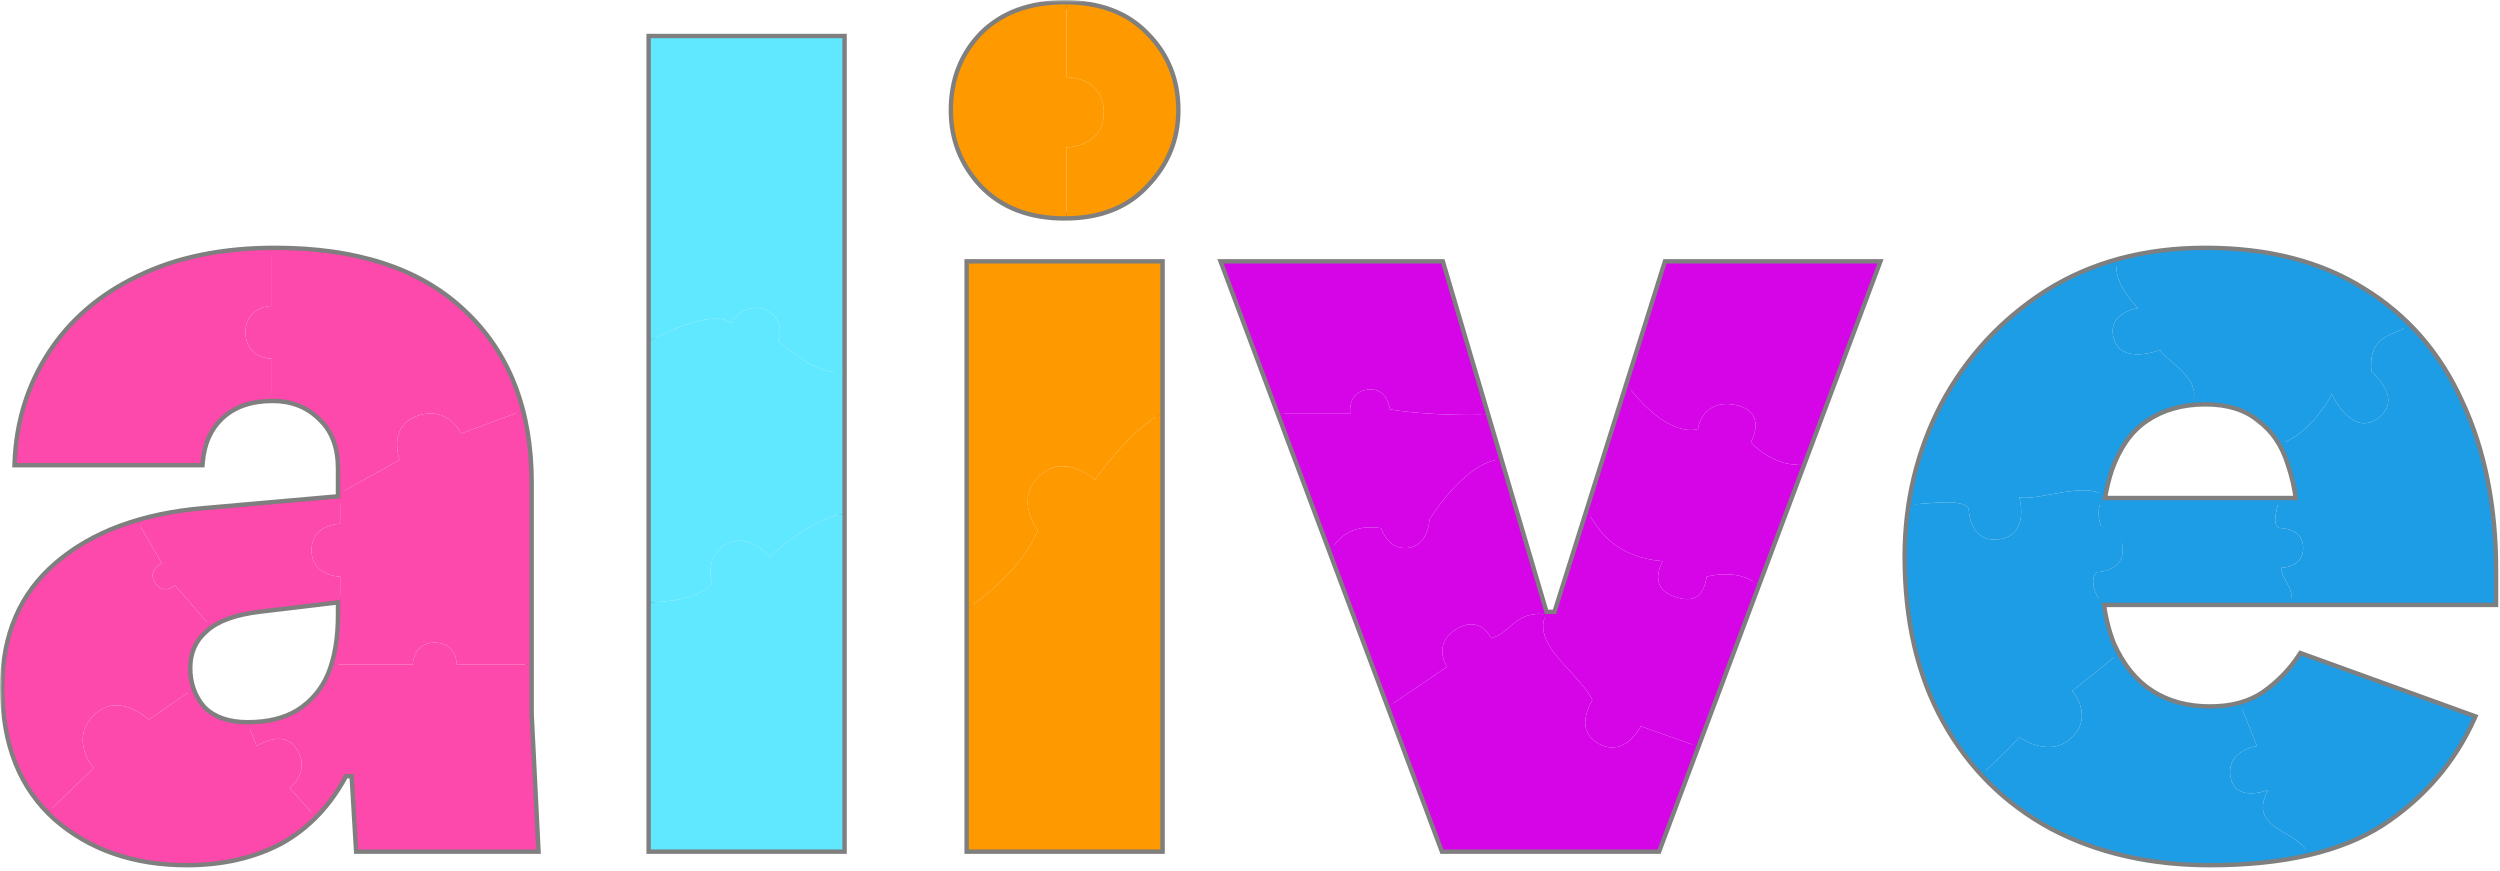 <svg width="568" height="198" viewBox="0 0 568 198" fill="none" xmlns="http://www.w3.org/2000/svg">
<mask id="path-1-outside-1_425_487" maskUnits="userSpaceOnUse" x="0" y="0" width="568" height="198" fill="black">
<rect fill="white" width="568" height="198"/>
<path fill-rule="evenodd" clip-rule="evenodd" d="M220.12 59.88V193H263.64V59.88H220.12ZM223.192 7.912C218.755 12.52 216.536 18.237 216.536 25.064C216.536 31.549 218.755 37.181 223.192 41.96C227.8 46.739 234.029 49.128 241.88 49.128C249.731 49.128 255.875 46.739 260.312 41.96C264.92 37.181 267.224 31.549 267.224 25.064C267.224 18.237 264.92 12.52 260.312 7.912C255.875 3.304 249.731 1 241.88 1C234.029 1 227.8 3.304 223.192 7.912ZM502.102 196.072C488.619 196.072 476.673 193.341 466.262 187.88C455.851 182.248 447.745 174.227 441.942 163.816C436.139 153.405 433.238 140.947 433.238 126.44C433.238 114.152 435.969 102.717 441.43 92.136C447.062 81.555 454.913 73.021 464.982 66.536C475.222 60.051 487.254 56.808 501.078 56.808C515.243 56.808 527.19 59.88 536.918 66.024C546.646 71.997 553.985 80.445 558.934 91.368C564.054 102.291 566.614 115.091 566.614 129.768V136.936H477.431C477.941 140.528 478.741 143.685 479.83 146.408C482.049 151.357 485.035 155.027 488.79 157.416C492.545 159.805 496.982 161 502.102 161C507.051 161 511.147 159.891 514.39 157.672C517.803 155.283 520.619 152.381 522.838 148.968L561.75 163.048C557.313 172.947 550.401 180.968 541.014 187.112C531.627 193.085 518.657 196.072 502.102 196.072ZM479.318 106.728C478.629 108.795 478.079 111.099 477.668 113.64H522.159C521.783 110.714 521.156 107.984 520.278 105.448C518.913 101.011 516.609 97.597 513.366 95.208C510.294 92.648 506.198 91.368 501.078 91.368C495.787 91.368 491.265 92.648 487.51 95.208C483.926 97.597 481.195 101.437 479.318 106.728ZM327.954 193L278.034 59.88H327.442L350.994 139.496H353.554L378.642 59.88H426.514L376.594 193H327.954ZM147.87 193V8.68H191.39V193H147.87ZM12.776 185.832C20.627 192.659 30.525 196.072 42.472 196.072C50.493 196.072 57.576 194.451 63.72 191.208C69.864 187.795 74.728 182.675 78.312 175.848H80.36L81.384 193H121.832L120.296 162.28V109.8C120.296 93.245 115.261 80.275 105.192 70.888C95.293 61.501 81.043 56.808 62.44 56.808C50.493 56.808 40.168 58.941 31.464 63.208C22.931 67.304 16.275 73.021 11.496 80.36C6.717 87.699 4.157 95.976 3.816 105.192H45.544C45.885 100.755 47.421 97.256 50.152 94.696C53.053 91.965 56.979 90.6 61.928 90.6C66.365 90.6 70.035 92.051 72.936 94.952C75.837 97.683 77.288 101.523 77.288 106.472V113.217L46.312 115.944C32.317 117.139 21.224 121.235 13.032 128.232C5.011 135.059 1 144.36 1 156.136C1 168.936 4.925 178.835 12.776 185.832ZM59.112 138.472L77.288 136.304V139.752C77.288 145.043 76.52 149.565 74.984 153.32C73.448 156.904 71.059 159.72 67.816 161.768C64.744 163.645 60.904 164.584 56.296 164.584C51.859 164.584 48.445 163.389 46.056 161C43.837 158.44 42.728 155.368 42.728 151.784C42.728 148.2 44.008 145.299 46.568 143.08C49.128 140.691 53.309 139.155 59.112 138.472Z"/>
</mask>
<path fill-rule="evenodd" clip-rule="evenodd" d="M220.12 59.88V193H263.64V59.88H220.12ZM223.192 7.912C218.755 12.52 216.536 18.237 216.536 25.064C216.536 31.549 218.755 37.181 223.192 41.96C227.8 46.739 234.029 49.128 241.88 49.128C249.731 49.128 255.875 46.739 260.312 41.96C264.92 37.181 267.224 31.549 267.224 25.064C267.224 18.237 264.92 12.52 260.312 7.912C255.875 3.304 249.731 1 241.88 1C234.029 1 227.8 3.304 223.192 7.912ZM502.102 196.072C488.619 196.072 476.673 193.341 466.262 187.88C455.851 182.248 447.745 174.227 441.942 163.816C436.139 153.405 433.238 140.947 433.238 126.44C433.238 114.152 435.969 102.717 441.43 92.136C447.062 81.555 454.913 73.021 464.982 66.536C475.222 60.051 487.254 56.808 501.078 56.808C515.243 56.808 527.19 59.88 536.918 66.024C546.646 71.997 553.985 80.445 558.934 91.368C564.054 102.291 566.614 115.091 566.614 129.768V136.936H477.431C477.941 140.528 478.741 143.685 479.83 146.408C482.049 151.357 485.035 155.027 488.79 157.416C492.545 159.805 496.982 161 502.102 161C507.051 161 511.147 159.891 514.39 157.672C517.803 155.283 520.619 152.381 522.838 148.968L561.75 163.048C557.313 172.947 550.401 180.968 541.014 187.112C531.627 193.085 518.657 196.072 502.102 196.072ZM479.318 106.728C478.629 108.795 478.079 111.099 477.668 113.64H522.159C521.783 110.714 521.156 107.984 520.278 105.448C518.913 101.011 516.609 97.597 513.366 95.208C510.294 92.648 506.198 91.368 501.078 91.368C495.787 91.368 491.265 92.648 487.51 95.208C483.926 97.597 481.195 101.437 479.318 106.728ZM327.954 193L278.034 59.88H327.442L350.994 139.496H353.554L378.642 59.88H426.514L376.594 193H327.954ZM147.87 193V8.68H191.39V193H147.87ZM12.776 185.832C20.627 192.659 30.525 196.072 42.472 196.072C50.493 196.072 57.576 194.451 63.72 191.208C69.864 187.795 74.728 182.675 78.312 175.848H80.36L81.384 193H121.832L120.296 162.28V109.8C120.296 93.245 115.261 80.275 105.192 70.888C95.293 61.501 81.043 56.808 62.44 56.808C50.493 56.808 40.168 58.941 31.464 63.208C22.931 67.304 16.275 73.021 11.496 80.36C6.717 87.699 4.157 95.976 3.816 105.192H45.544C45.885 100.755 47.421 97.256 50.152 94.696C53.053 91.965 56.979 90.6 61.928 90.6C66.365 90.6 70.035 92.051 72.936 94.952C75.837 97.683 77.288 101.523 77.288 106.472V113.217L46.312 115.944C32.317 117.139 21.224 121.235 13.032 128.232C5.011 135.059 1 144.36 1 156.136C1 168.936 4.925 178.835 12.776 185.832ZM59.112 138.472L77.288 136.304V139.752C77.288 145.043 76.52 149.565 74.984 153.32C73.448 156.904 71.059 159.72 67.816 161.768C64.744 163.645 60.904 164.584 56.296 164.584C51.859 164.584 48.445 163.389 46.056 161C43.837 158.44 42.728 155.368 42.728 151.784C42.728 148.2 44.008 145.299 46.568 143.08C49.128 140.691 53.309 139.155 59.112 138.472Z" fill="black" fill-opacity="0.04"/>
<path d="M220.12 193H219.12V194H220.12V193ZM220.12 59.88V58.88H219.12V59.88H220.12ZM263.64 193V194H264.64V193H263.64ZM263.64 59.88H264.64V58.88H263.64V59.88ZM223.192 7.912L222.485 7.205L222.478 7.212L222.472 7.218L223.192 7.912ZM223.192 41.96L222.459 42.641L222.466 42.647L222.472 42.654L223.192 41.96ZM260.312 41.96L259.592 41.266L259.586 41.273L259.579 41.28L260.312 41.96ZM260.312 7.912L259.592 8.606L259.598 8.612L259.605 8.619L260.312 7.912ZM466.262 187.88L465.786 188.76L465.797 188.766L466.262 187.88ZM441.43 92.136L440.547 91.666L440.541 91.677L441.43 92.136ZM464.982 66.536L464.447 65.691L464.441 65.695L464.982 66.536ZM536.918 66.024L536.384 66.87L536.395 66.876L536.918 66.024ZM558.934 91.368L558.023 91.781L558.029 91.792L558.934 91.368ZM566.614 136.936V137.936H567.614V136.936H566.614ZM477.431 136.936V135.936H476.279L476.441 137.077L477.431 136.936ZM479.83 146.408L478.902 146.779L478.909 146.798L478.918 146.817L479.83 146.408ZM488.79 157.416L489.327 156.572L489.327 156.572L488.79 157.416ZM514.39 157.672L514.955 158.497L514.963 158.491L514.39 157.672ZM522.838 148.968L523.178 148.028L522.432 147.758L522 148.423L522.838 148.968ZM561.75 163.048L562.663 163.457L563.103 162.474L562.09 162.108L561.75 163.048ZM541.014 187.112L541.551 187.956L541.562 187.949L541.014 187.112ZM477.668 113.64L476.681 113.48L476.493 114.64H477.668V113.64ZM479.318 106.728L478.376 106.394L478.372 106.403L478.369 106.412L479.318 106.728ZM522.159 113.64V114.64H523.296L523.151 113.512L522.159 113.64ZM520.278 105.448L519.322 105.742L519.327 105.759L519.333 105.775L520.278 105.448ZM513.366 95.208L512.726 95.976L512.749 95.995L512.773 96.013L513.366 95.208ZM487.51 95.208L488.065 96.04L488.073 96.034L487.51 95.208ZM278.034 59.88V58.88H276.591L277.098 60.231L278.034 59.88ZM327.954 193L327.018 193.351L327.261 194H327.954V193ZM327.442 59.88L328.401 59.596L328.189 58.88H327.442V59.88ZM350.994 139.496L350.035 139.78L350.247 140.496H350.994V139.496ZM353.554 139.496V140.496H354.287L354.508 139.797L353.554 139.496ZM378.642 59.88V58.88H377.909L377.688 59.58L378.642 59.88ZM426.514 59.88L427.45 60.231L427.957 58.88H426.514V59.88ZM376.594 193V194H377.287L377.53 193.351L376.594 193ZM147.87 8.68V7.68H146.87V8.68H147.87ZM147.87 193H146.87V194H147.87V193ZM191.39 8.68H192.39V7.68H191.39V8.68ZM191.39 193V194H192.39V193H191.39ZM12.776 185.832L12.111 186.579L12.12 186.587L12.776 185.832ZM63.72 191.208L64.187 192.092L64.196 192.087L64.206 192.082L63.72 191.208ZM78.312 175.848V174.848H77.708L77.427 175.383L78.312 175.848ZM80.36 175.848L81.358 175.788L81.302 174.848H80.36V175.848ZM81.384 193L80.386 193.06L80.442 194H81.384V193ZM121.832 193V194H122.883L122.831 192.95L121.832 193ZM120.296 162.28H119.296V162.305L119.297 162.33L120.296 162.28ZM105.192 70.888L104.504 71.614L104.51 71.619L105.192 70.888ZM31.464 63.208L31.897 64.109L31.904 64.106L31.464 63.208ZM11.496 80.36L10.658 79.814L10.658 79.814L11.496 80.36ZM3.816 105.192L2.817 105.155L2.778 106.192H3.816V105.192ZM45.544 105.192V106.192H46.47L46.541 105.269L45.544 105.192ZM50.152 94.696L50.836 95.425L50.837 95.424L50.152 94.696ZM72.936 94.952L72.229 95.659L72.24 95.67L72.251 95.68L72.936 94.952ZM77.288 113.217L77.376 114.213L78.288 114.132V113.217H77.288ZM46.312 115.944L46.397 116.94L46.4 116.94L46.312 115.944ZM13.032 128.232L13.68 128.994L13.681 128.992L13.032 128.232ZM77.288 136.304H78.288V135.178L77.17 135.311L77.288 136.304ZM59.112 138.472L59.229 139.465L59.23 139.465L59.112 138.472ZM74.984 153.32L75.903 153.714L75.906 153.706L75.909 153.699L74.984 153.32ZM67.816 161.768L68.338 162.621L68.344 162.617L68.35 162.613L67.816 161.768ZM46.056 161L45.3 161.655L45.324 161.682L45.349 161.707L46.056 161ZM46.568 143.08L47.223 143.836L47.237 143.824L47.25 143.811L46.568 143.08ZM221.12 193V59.88H219.12V193H221.12ZM263.64 192H220.12V194H263.64V192ZM262.64 59.88V193H264.64V59.88H262.64ZM220.12 60.88H263.64V58.88H220.12V60.88ZM217.536 25.064C217.536 18.477 219.667 13.014 223.912 8.606L222.472 7.218C217.842 12.026 215.536 17.998 215.536 25.064H217.536ZM223.925 41.28C219.658 36.685 217.536 31.295 217.536 25.064H215.536C215.536 31.803 217.851 37.678 222.459 42.641L223.925 41.28ZM241.88 48.128C234.247 48.128 228.297 45.814 223.912 41.266L222.472 42.654C227.303 47.664 233.812 50.128 241.88 50.128V48.128ZM259.579 41.28C255.369 45.813 249.514 48.128 241.88 48.128V50.128C249.948 50.128 256.38 47.664 261.045 42.641L259.579 41.28ZM266.224 25.064C266.224 31.284 264.025 36.669 259.592 41.266L261.032 42.654C265.815 37.694 268.224 31.815 268.224 25.064H266.224ZM259.605 8.619C264.016 13.03 266.224 18.488 266.224 25.064H268.224C268.224 17.986 265.824 12.01 261.019 7.205L259.605 8.619ZM241.88 2C249.525 2 255.384 4.236 259.592 8.606L261.032 7.218C256.365 2.372 249.937 0 241.88 0V2ZM223.899 8.619C228.282 4.236 234.237 2 241.88 2V0C233.822 0 227.318 2.372 222.485 7.205L223.899 8.619ZM465.797 188.766C476.371 194.312 488.481 197.072 502.102 197.072V195.072C488.757 195.072 476.974 192.37 466.727 186.994L465.797 188.766ZM441.069 164.303C446.963 174.878 455.207 183.036 465.786 188.76L466.738 187C456.496 181.46 448.526 173.575 442.815 163.329L441.069 164.303ZM432.238 126.44C432.238 141.08 435.167 153.714 441.069 164.303L442.815 163.329C437.112 153.096 434.238 140.813 434.238 126.44H432.238ZM440.541 91.677C435.004 102.405 432.238 113.998 432.238 126.44H434.238C434.238 114.306 436.933 103.03 442.319 92.595L440.541 91.677ZM464.441 65.695C454.228 72.273 446.259 80.934 440.547 91.666L442.313 92.606C447.865 82.175 455.598 73.769 465.524 67.377L464.441 65.695ZM501.078 55.808C487.092 55.808 474.869 59.091 464.447 65.691L465.517 67.381C475.575 61.011 487.416 57.808 501.078 57.808V55.808ZM537.452 65.178C527.531 58.913 515.389 55.808 501.078 55.808V57.808C515.098 57.808 526.849 60.847 536.384 66.87L537.452 65.178ZM559.845 90.955C554.818 79.86 547.348 71.255 537.441 65.172L536.395 66.876C545.944 72.74 553.152 81.03 558.023 91.781L559.845 90.955ZM567.614 129.768C567.614 114.975 565.034 102.025 559.84 90.944L558.029 91.792C563.074 102.557 565.614 115.206 565.614 129.768H567.614ZM567.614 136.936V129.768H565.614V136.936H567.614ZM477.431 137.936H566.614V135.936H477.431V137.936ZM480.758 146.037C479.705 143.403 478.923 140.326 478.421 136.795L476.441 137.077C476.96 140.73 477.777 143.967 478.902 146.779L480.758 146.037ZM489.327 156.572C485.77 154.309 482.899 150.809 480.743 145.999L478.918 146.817C481.199 151.905 484.3 155.744 488.253 158.26L489.327 156.572ZM502.102 160C497.143 160 492.898 158.845 489.327 156.572L488.253 158.26C492.191 160.766 496.821 162 502.102 162V160ZM513.825 156.847C510.788 158.925 506.902 160 502.102 160V162C507.2 162 511.507 160.856 514.955 158.497L513.825 156.847ZM522 148.423C519.853 151.726 517.127 154.535 513.817 156.853L514.963 158.491C518.479 156.03 521.386 153.036 523.676 149.513L522 148.423ZM562.09 162.108L523.178 148.028L522.498 149.908L561.41 163.988L562.09 162.108ZM541.562 187.949C551.103 181.704 558.144 173.536 562.663 163.457L560.837 162.639C556.481 172.357 549.699 180.232 540.466 186.275L541.562 187.949ZM502.102 197.072C518.76 197.072 531.943 194.069 541.551 187.956L540.477 186.268C531.311 192.101 518.553 195.072 502.102 195.072V197.072ZM478.655 113.8C479.059 111.303 479.597 109.052 480.267 107.044L478.369 106.412C477.66 108.538 477.099 110.896 476.681 113.48L478.655 113.8ZM522.159 112.64H477.668V114.64H522.159V112.64ZM519.333 105.775C520.186 108.24 520.799 110.903 521.167 113.768L523.151 113.512C522.767 110.525 522.125 107.727 521.223 105.121L519.333 105.775ZM512.773 96.013C515.818 98.257 518.01 101.477 519.322 105.742L521.234 105.154C519.815 100.544 517.4 96.938 513.959 94.403L512.773 96.013ZM501.078 92.368C506.031 92.368 509.879 93.604 512.726 95.976L514.006 94.44C510.709 91.692 506.365 90.368 501.078 90.368V92.368ZM488.073 96.034C491.636 93.605 495.954 92.368 501.078 92.368V90.368C495.62 90.368 490.893 91.691 486.947 94.382L488.073 96.034ZM480.26 107.062C482.088 101.913 484.708 98.278 488.065 96.04L486.955 94.376C483.144 96.917 480.303 100.961 478.376 106.394L480.26 107.062ZM277.098 60.231L327.018 193.351L328.89 192.649L278.97 59.529L277.098 60.231ZM327.442 58.88H278.034V60.88H327.442V58.88ZM351.953 139.212L328.401 59.596L326.483 60.164L350.035 139.78L351.953 139.212ZM353.554 138.496H350.994V140.496H353.554V138.496ZM377.688 59.58L352.6 139.195L354.508 139.797L379.596 60.181L377.688 59.58ZM426.514 58.88H378.642V60.88H426.514V58.88ZM377.53 193.351L427.45 60.231L425.578 59.529L375.658 192.649L377.53 193.351ZM327.954 194H376.594V192H327.954V194ZM146.87 8.68V193H148.87V8.68H146.87ZM191.39 7.68H147.87V9.68H191.39V7.68ZM192.39 193V8.68H190.39V193H192.39ZM147.87 194H191.39V192H147.87V194ZM42.472 195.072C30.729 195.072 21.074 191.723 13.432 185.077L12.12 186.587C20.179 193.595 30.322 197.072 42.472 197.072V195.072ZM63.253 190.324C57.274 193.479 50.356 195.072 42.472 195.072V197.072C50.631 197.072 57.878 195.422 64.187 192.092L63.253 190.324ZM77.427 175.383C73.924 182.055 69.192 187.024 63.234 190.334L64.206 192.082C70.536 188.565 75.532 183.295 79.197 176.313L77.427 175.383ZM80.36 174.848H78.312V176.848H80.36V174.848ZM82.382 192.94L81.358 175.788L79.362 175.908L80.386 193.06L82.382 192.94ZM121.832 192H81.384V194H121.832V192ZM119.297 162.33L120.833 193.05L122.831 192.95L121.295 162.23L119.297 162.33ZM119.296 109.8V162.28H121.296V109.8H119.296ZM104.51 71.619C114.336 80.779 119.296 93.462 119.296 109.8H121.296C121.296 93.029 116.187 79.77 105.874 70.156L104.51 71.619ZM62.44 57.808C80.881 57.808 94.85 62.459 104.504 71.614L105.88 70.162C95.737 60.544 81.204 55.808 62.44 55.808V57.808ZM31.904 64.106C40.443 59.92 50.611 57.808 62.44 57.808V55.808C50.376 55.808 39.893 57.962 31.024 62.31L31.904 64.106ZM12.334 80.906C17.005 73.733 23.515 68.133 31.897 64.109L31.031 62.306C22.347 66.475 15.545 72.31 10.658 79.814L12.334 80.906ZM4.815 105.229C5.15 96.184 7.66 88.084 12.334 80.906L10.658 79.814C5.775 87.313 3.164 95.768 2.817 105.155L4.815 105.229ZM45.544 104.192H3.816V106.192H45.544V104.192ZM49.468 93.966C46.522 96.729 44.904 100.479 44.547 105.115L46.541 105.269C46.867 101.031 48.321 97.783 50.836 95.425L49.468 93.966ZM61.928 89.6C56.789 89.6 52.596 91.023 49.467 93.968L50.837 95.424C53.511 92.908 57.169 91.6 61.928 91.6V89.6ZM73.643 94.245C70.538 91.14 66.607 89.6 61.928 89.6V91.6C66.124 91.6 69.531 92.962 72.229 95.659L73.643 94.245ZM78.288 106.472C78.288 101.318 76.77 97.187 73.621 94.224L72.251 95.68C74.904 98.178 76.288 101.727 76.288 106.472H78.288ZM78.288 113.217V106.472H76.288V113.217H78.288ZM46.4 116.94L77.376 114.213L77.2 112.22L46.224 114.948L46.4 116.94ZM13.681 128.992C21.672 122.167 32.548 118.123 46.397 116.94L46.227 114.948C32.087 116.155 20.776 120.303 12.383 127.472L13.681 128.992ZM2 156.136C2 144.614 5.91 135.606 13.68 128.994L12.384 127.47C4.111 134.511 0 144.106 0 156.136H2ZM13.441 185.085C5.849 178.318 2 168.718 2 156.136H0C0 169.154 4.002 179.351 12.111 186.578L13.441 185.085ZM77.17 135.311L58.994 137.479L59.23 139.465L77.406 137.297L77.17 135.311ZM78.288 139.752V136.304H76.288V139.752H78.288ZM75.909 153.699C77.507 149.793 78.288 145.135 78.288 139.752H76.288C76.288 144.95 75.533 149.337 74.058 152.941L75.909 153.699ZM68.35 162.613C71.767 160.455 74.289 157.481 75.903 153.714L74.065 152.926C72.607 156.327 70.35 158.984 67.282 160.923L68.35 162.613ZM56.296 165.584C61.037 165.584 65.07 164.618 68.338 162.621L67.295 160.915C64.418 162.673 60.771 163.584 56.296 163.584V165.584ZM45.349 161.707C47.979 164.337 51.68 165.584 56.296 165.584V163.584C52.038 163.584 48.912 162.441 46.763 160.293L45.349 161.707ZM41.728 151.784C41.728 155.593 42.914 158.902 45.3 161.655L46.812 160.345C44.76 157.978 43.728 155.143 43.728 151.784H41.728ZM45.913 142.324C43.12 144.745 41.728 147.929 41.728 151.784H43.728C43.728 148.471 44.896 145.852 47.223 143.836L45.913 142.324ZM58.995 137.479C53.109 138.171 48.675 139.746 45.886 142.349L47.25 143.811C49.581 141.636 53.509 140.138 59.229 139.465L58.995 137.479Z" fill="black" fill-opacity="0.5" mask="url(#path-1-outside-1_425_487)"/>
<path fill-rule="evenodd" clip-rule="evenodd" d="M509.035 160.127C511.023 159.573 512.808 158.754 514.39 157.672C517.803 155.283 520.619 152.381 522.838 148.968L561.75 163.048C557.313 172.947 550.401 180.968 541.014 187.112C536.338 190.088 530.772 192.322 524.316 193.816C523.373 191.798 521.269 190.55 519.217 189.333C515.675 187.232 512.287 185.222 515.284 179.5C515.284 179.5 507.843 182.5 506.784 176.5C505.725 170.5 512.784 169.5 512.784 169.5L509.035 160.127Z" fill="#1D9DE5"/>
<path fill-rule="evenodd" clip-rule="evenodd" d="M466.262 187.88C476.673 193.341 488.619 196.072 502.102 196.072C510.409 196.072 517.814 195.32 524.316 193.816C523.373 191.798 521.269 190.55 519.217 189.333C515.675 187.232 512.287 185.222 515.284 179.5C515.284 179.5 507.843 182.5 506.784 176.5C505.725 170.5 512.784 169.5 512.784 169.5L509.035 160.127C506.948 160.709 504.637 161 502.102 161C496.982 161 492.545 159.805 488.79 157.416C485.67 155.431 483.081 152.562 481.022 148.81L470.784 157C470.784 157 475.784 162.5 470.784 167.5C465.784 172.5 458.784 167.5 458.784 167.5C456.672 169.914 453.383 173.049 450.464 175.66C454.954 180.538 460.22 184.611 466.262 187.88Z" fill="#1D9DE5"/>
<path fill-rule="evenodd" clip-rule="evenodd" d="M450.464 175.66C447.218 172.133 444.377 168.185 441.942 163.816C436.139 153.405 433.238 140.947 433.238 126.44C433.238 122.417 433.531 118.485 434.116 114.645C434.922 114.594 435.792 114.521 436.688 114.445C441.058 114.078 446.056 113.658 447.284 115.5C447.284 115.5 447.284 123.5 454.284 122.5C461.284 121.5 458.784 113 458.784 113C460.464 113.311 463.121 112.832 465.972 112.318C470.466 111.508 475.444 110.61 477.85 112.58C477.789 112.914 477.731 113.253 477.675 113.595C477.664 113.61 477.653 113.625 477.642 113.64C477.078 114.408 476.437 115.945 477.062 118.665C477.123 118.932 477.197 119.21 477.284 119.5C478.784 119.5 482.284 120 482.284 125C482.284 129.074 478.3 129.829 476.825 129.968C476.49 130 476.284 130 476.284 130C474.821 131.829 475.82 134.728 477.401 136.936C477.413 136.954 477.426 136.971 477.439 136.989C477.949 140.559 478.746 143.698 479.83 146.408C480.205 147.245 480.603 148.046 481.022 148.81L470.784 157C470.784 157 475.784 162.5 470.784 167.5C465.784 172.5 458.784 167.5 458.784 167.5C456.672 169.914 453.383 173.049 450.464 175.66Z" fill="#1D9DE5"/>
<path fill-rule="evenodd" clip-rule="evenodd" d="M519.971 136.936H477.431C477.434 136.954 477.436 136.971 477.439 136.989C477.426 136.971 477.414 136.954 477.401 136.936C475.82 134.728 474.821 131.829 476.284 130C476.284 130 476.49 130 476.825 129.968C478.3 129.829 482.284 129.074 482.284 125C482.284 120 477.284 119.5 477.284 119.5C477.197 119.21 477.123 118.931 477.062 118.664C476.437 115.945 477.078 114.408 477.642 113.64C477.653 113.625 477.664 113.61 477.675 113.595C477.673 113.61 477.67 113.625 477.668 113.64H517.897C516.948 116.315 516.154 120 518.284 120C518.284 120 523.284 120 523.284 124.5C523.284 129 518.284 129 518.284 129C518.284 130.095 518.881 131.17 519.469 132.229C520.359 133.832 521.228 135.398 519.971 136.936Z" fill="#1D9DE5"/>
<path fill-rule="evenodd" clip-rule="evenodd" d="M547.034 73.967C551.912 78.824 555.878 84.624 558.934 91.368C564.054 102.291 566.614 115.091 566.614 129.768V136.936H519.971C521.228 135.398 520.359 133.832 519.469 132.229C518.881 131.17 518.284 130.095 518.284 129C518.284 129 523.284 129 523.284 124.5C523.284 120 518.284 120 518.284 120C516.154 120 516.948 116.315 517.897 113.64H522.159C521.783 110.714 521.156 107.984 520.278 105.448C519.748 103.725 519.077 102.157 518.264 100.743C523.779 99.067 528.68 91.985 529.784 89.5C529.784 89.5 534.284 99.5 540.284 95C546.284 90.5 538.784 84.5 538.784 84.5C538.163 77.978 541.528 76.6 544.327 75.454C545.397 75.016 546.384 74.612 547.034 73.967Z" fill="#1D9DE5"/>
<path fill-rule="evenodd" clip-rule="evenodd" d="M480.987 59.432C479.901 64.509 485.784 70 485.784 70C485.784 70 478.484 71 480.284 77C482.084 83 490.784 79.5 490.784 79.5C491.04 80.141 492.019 80.978 493.198 81.988C495.943 84.337 499.775 87.617 498.116 91.51C499.075 91.415 500.063 91.368 501.078 91.368C506.198 91.368 510.294 92.648 513.366 95.208C515.35 96.67 516.982 98.515 518.264 100.743C523.779 99.067 528.68 91.985 529.784 89.5C529.784 89.5 534.284 99.5 540.284 95C546.284 90.5 538.784 84.5 538.784 84.5C538.163 77.978 541.528 76.6 544.327 75.454C545.397 75.016 546.384 74.612 547.034 73.967C544.012 70.957 540.64 68.309 536.918 66.024C527.19 59.88 515.243 56.808 501.078 56.808C493.898 56.808 487.201 57.683 480.987 59.432Z" fill="#1D9DE5"/>
<path fill-rule="evenodd" clip-rule="evenodd" d="M480.987 59.433C479.901 64.509 485.784 70 485.784 70C485.784 70 478.484 71 480.284 77C482.084 83 490.784 79.5 490.784 79.5C491.04 80.141 492.019 80.978 493.198 81.988C495.943 84.337 499.775 87.617 498.116 91.51C494.079 91.907 490.544 93.139 487.51 95.208C483.926 97.597 481.195 101.437 479.318 106.728C478.726 108.504 478.237 110.455 477.85 112.58C475.444 110.61 470.466 111.508 465.972 112.318C463.121 112.832 460.464 113.311 458.784 113C458.784 113 461.284 121.5 454.284 122.5C447.284 123.5 447.284 115.5 447.284 115.5C446.056 113.658 441.058 114.078 436.688 114.445C435.792 114.521 434.922 114.594 434.116 114.645C435.319 106.756 437.757 99.253 441.43 92.136C447.062 81.555 454.913 73.021 464.982 66.536C469.903 63.419 475.238 61.051 480.987 59.433Z" fill="#1D9DE5"/>
<path fill-rule="evenodd" clip-rule="evenodd" d="M369.861 87.745C373.49 92.528 379.966 98.869 385.784 97.5C386.117 95 388.284 90.8 394.284 92C400.284 93.2 399.117 98 397.784 100.5C399.887 102.735 404.582 106.11 409.416 105.474L426.514 59.88H378.642L369.861 87.745Z" fill="#D505E8"/>
<path fill-rule="evenodd" clip-rule="evenodd" d="M409.416 105.474L399.216 132.675C397.076 131.092 393.449 129.677 387.784 131C387.284 133.5 386.406 137.726 380.284 135.5C374.162 133.274 377.784 127.5 377.784 127.5C367.102 126.645 363.114 120.557 360.828 116.412L369.861 87.745C373.49 92.528 379.966 98.869 385.784 97.5C386.117 95 388.284 90.8 394.284 92C400.284 93.2 399.117 98 397.784 100.5C399.887 102.735 404.582 106.11 409.416 105.474Z" fill="#D505E8"/>
<path fill-rule="evenodd" clip-rule="evenodd" d="M399.216 132.675L385.413 169.481L372.784 165C372.784 165 369.284 172.2 363.284 169C357.908 166.133 361.001 160.457 361.667 159.234C361.745 159.092 361.789 159.01 361.784 159C360.704 156.839 358.731 154.698 356.739 152.536C352.894 148.362 348.978 144.112 351.284 139.5L351.285 139.496H353.554L360.828 116.412C363.114 120.557 367.102 126.645 377.784 127.5C377.784 127.5 374.162 133.274 380.284 135.5C386.406 137.726 387.284 133.5 387.784 131C393.449 129.677 397.076 131.092 399.216 132.675Z" fill="#D505E8"/>
<path fill-rule="evenodd" clip-rule="evenodd" d="M315.708 160.345L327.954 193H376.594L385.414 169.481L372.784 165C372.784 165 369.284 172.2 363.284 169C357.909 166.133 361.001 160.457 361.667 159.234C361.745 159.092 361.789 159.01 361.784 159C360.704 156.839 358.731 154.698 356.739 152.536C352.894 148.362 348.978 144.112 351.284 139.5C351.264 139.499 351.243 139.497 351.223 139.496H350.994L350.99 139.483C346.627 139.262 344.882 140.788 343.089 142.355C341.92 143.377 340.731 144.416 338.784 145C338.784 145 336.284 139.5 330.784 143C325.284 146.5 328.784 151.5 328.784 151.5L315.708 160.345Z" fill="#D505E8"/>
<path fill-rule="evenodd" clip-rule="evenodd" d="M302.423 124.917C304.39 121.635 307.853 119.063 313.784 120C313.784 120 315.284 124.95 319.784 124.5C324.577 124.021 324.784 118 324.784 118C327.985 112.931 334.774 104.702 340.638 104.489L350.99 139.483C346.627 139.262 344.882 140.788 343.089 142.355C341.92 143.377 340.731 144.416 338.784 145C338.784 145 336.284 139.5 330.784 143C325.284 146.5 328.784 151.5 328.784 151.5L315.709 160.345L302.423 124.917ZM351.223 139.496H351.283L351.284 139.5C351.264 139.499 351.243 139.497 351.223 139.496Z" fill="#D505E8"/>
<path fill-rule="evenodd" clip-rule="evenodd" d="M337.603 94.228L340.638 104.489C334.774 104.702 327.985 112.931 324.784 118C324.784 118 324.577 124.021 319.784 124.5C315.284 124.95 313.784 120 313.784 120C307.852 119.063 304.39 121.635 302.423 124.917L290.829 94H306.784C306.784 94 306.013 89.03 310.784 88.5C315.284 88 315.784 93 315.784 93C318.942 93.574 327.195 94.495 337.603 94.228Z" fill="#D505E8"/>
<path fill-rule="evenodd" clip-rule="evenodd" d="M290.829 94H306.784C306.784 94 306.013 89.03 310.784 88.5C315.284 88 315.784 93 315.784 93C318.942 93.574 327.195 94.495 337.603 94.228L327.442 59.88H278.034L290.829 94Z" fill="#D505E8"/>
<path fill-rule="evenodd" clip-rule="evenodd" d="M220.12 138.126V193H263.64V94.104C258.663 96.723 252.416 103.828 248.784 109C248.784 109 241.948 102.808 236.284 108C230.284 113.5 235.784 120.5 235.784 120.5C233.009 127.438 226.062 133.814 220.12 138.126Z" fill="#FF9900"/>
<path fill-rule="evenodd" clip-rule="evenodd" d="M220.12 138.126V59.88H263.64V94.104C258.663 96.723 252.416 103.828 248.784 109C248.784 109 241.948 102.808 236.284 108C230.284 113.5 235.784 120.5 235.784 120.5C233.009 127.438 226.062 133.814 220.12 138.126Z" fill="#FF9900"/>
<path fill-rule="evenodd" clip-rule="evenodd" d="M242.284 1.002V17.5C242.284 17.5 250.784 17.5 250.784 25.5C250.784 33.5 242.284 33.5 242.284 33.5V49.126C249.942 49.045 255.951 46.657 260.312 41.96C264.92 37.181 267.224 31.549 267.224 25.064C267.224 18.237 264.92 12.52 260.312 7.912C255.951 3.383 249.942 1.08 242.284 1.002Z" fill="#FF9900"/>
<path fill-rule="evenodd" clip-rule="evenodd" d="M242.284 1.002V17.5C242.284 17.5 250.784 17.5 250.784 25.5C250.784 33.5 242.284 33.5 242.284 33.5V49.126C242.15 49.127 242.015 49.128 241.88 49.128C234.029 49.128 227.8 46.739 223.192 41.96C218.755 37.181 216.536 31.549 216.536 25.064C216.536 18.237 218.755 12.52 223.192 7.912C227.8 3.304 234.029 1 241.88 1C242.015 1 242.15 1.001 242.284 1.002Z" fill="#FF9900"/>
<path fill-rule="evenodd" clip-rule="evenodd" d="M147.87 136.879V193H191.39V116.882C186.878 117.192 178.882 122.675 174.784 126.5C174.784 126.5 170.284 121 165.284 123.5C159.784 126.25 161.784 132.5 161.784 132.5C159.081 135.975 152.601 136.667 147.87 136.879Z" fill="#5FE8FF"/>
<path fill-rule="evenodd" clip-rule="evenodd" d="M191.39 84.521V116.882C186.878 117.192 178.882 122.675 174.784 126.5C174.784 126.5 170.284 121 165.284 123.5C159.784 126.25 161.784 132.5 161.784 132.5C159.081 135.975 152.601 136.667 147.87 136.879V77.242C154.175 74.189 162.641 70.519 166.284 73.5C166.451 71.667 171.082 68.67 174.284 70.5C177.784 72.5 177.451 75.667 176.784 77.5C177.464 77.992 178.16 78.534 178.877 79.091C182.389 81.824 186.396 84.942 191.39 84.521Z" fill="#5FE8FF"/>
<path fill-rule="evenodd" clip-rule="evenodd" d="M147.87 77.242C154.175 74.189 162.641 70.519 166.284 73.5C166.451 71.667 171.082 68.67 174.284 70.5C177.784 72.5 177.451 75.667 176.784 77.5C177.464 77.992 178.16 78.534 178.877 79.091C182.389 81.824 186.396 84.942 191.39 84.521V8.68H147.87V77.242Z" fill="#5FE8FF"/>
<path fill-rule="evenodd" clip-rule="evenodd" d="M120.296 151V162.28L121.832 193H81.384L80.36 175.848H78.312C76.394 179.501 74.109 182.666 71.458 185.342L65.784 179C65.784 179 70.862 175.367 67.284 170C64.284 165.5 58.284 169.5 58.284 169.5L56.372 164.584C60.946 164.574 64.761 163.635 67.816 161.768C71.059 159.72 73.448 156.904 74.984 153.32C75.288 152.577 75.562 151.803 75.806 151H93.784C93.784 151 93.784 146 98.784 146C103.784 146 103.784 151 103.784 151H120.296Z" fill="#FC49AB"/>
<path fill-rule="evenodd" clip-rule="evenodd" d="M12.776 185.832C20.627 192.659 30.525 196.072 42.472 196.072C50.493 196.072 57.576 194.451 63.72 191.208C66.576 189.621 69.155 187.666 71.458 185.342L65.784 179C65.784 179 70.862 175.367 67.284 170C64.284 165.5 58.284 169.5 58.284 169.5L56.372 164.584C56.347 164.584 56.322 164.584 56.296 164.584C51.859 164.584 48.445 163.389 46.056 161C44.951 159.725 44.121 158.322 43.566 156.792L33.784 163.5C33.784 163.5 26.884 156.9 21.284 162.5C15.684 168.1 21.284 174.5 21.284 174.5L11.15 184.284C11.672 184.815 12.214 185.331 12.776 185.832Z" fill="#FC49AB"/>
<path fill-rule="evenodd" clip-rule="evenodd" d="M11.15 184.284C4.383 177.402 1 168.02 1 156.136C1 144.36 5.011 135.059 13.032 128.232C18.044 123.951 24.143 120.755 31.328 118.646L36.784 128C36.784 128 33.284 129.5 35.284 132.5C37.133 135.273 39.784 133 39.784 133L47.694 142.159C47.289 142.45 46.914 142.757 46.568 143.08C44.008 145.299 42.728 148.2 42.728 151.784C42.728 153.582 43.007 155.252 43.566 156.792L33.784 163.5C33.784 163.5 26.884 156.9 21.284 162.5C15.684 168.1 21.284 174.5 21.284 174.5L11.15 184.284Z" fill="#FC49AB"/>
<path fill-rule="evenodd" clip-rule="evenodd" d="M31.328 118.646C35.885 117.308 40.88 116.408 46.312 115.944L77.284 113.217V119C77.284 119 70.784 119 70.784 125C70.784 131 77.284 131 77.284 131V136.305L59.112 138.472C54.093 139.062 50.287 140.291 47.694 142.159L39.784 133C39.784 133 37.133 135.273 35.284 132.5C33.284 129.5 36.784 128 36.784 128L31.328 118.646Z" fill="#FC49AB"/>
<path fill-rule="evenodd" clip-rule="evenodd" d="M118.374 93.452C119.655 98.445 120.296 103.895 120.296 109.8V151H103.784C103.784 151 103.784 146 98.784 146C93.784 146 93.784 151 93.784 151H75.806C76.794 147.745 77.288 143.995 77.288 139.752V136.304L77.284 136.305V131C77.284 131 70.784 131 70.784 125C70.784 119 77.284 119 77.284 119V113.217L77.288 113.217V111.998L90.784 104.5C90.784 104.5 87.993 96.925 94.784 94.5C101.784 92 104.784 98.5 104.784 98.5L118.374 93.452Z" fill="#FC49AB"/>
<path fill-rule="evenodd" clip-rule="evenodd" d="M118.374 93.452L104.784 98.5C104.784 98.5 101.784 92 94.784 94.5C87.993 96.925 90.784 104.5 90.784 104.5L77.288 111.998V106.472C77.288 101.523 75.837 97.683 72.936 94.952C70.035 92.051 66.365 90.6 61.928 90.6C61.88 90.6 61.832 90.6 61.784 90.6V81.5C61.784 81.5 55.784 81.5 55.784 75.5C55.784 69.5 61.784 69.5 61.784 69.5V56.81C62.002 56.809 62.221 56.808 62.44 56.808C81.043 56.808 95.293 61.501 105.192 70.888C111.669 76.926 116.063 84.448 118.374 93.452Z" fill="#FC49AB"/>
<path fill-rule="evenodd" clip-rule="evenodd" d="M61.784 90.6V81.5C61.784 81.5 55.784 81.5 55.784 75.5C55.784 69.5 61.784 69.5 61.784 69.5V56.81C50.115 56.887 40.008 59.02 31.464 63.208C22.931 67.304 16.275 73.021 11.496 80.36C6.717 87.699 4.157 95.976 3.816 105.192H45.544C45.885 100.755 47.421 97.256 50.152 94.696C53.025 91.992 56.902 90.627 61.784 90.6Z" fill="#FC49AB"/>
</svg>
